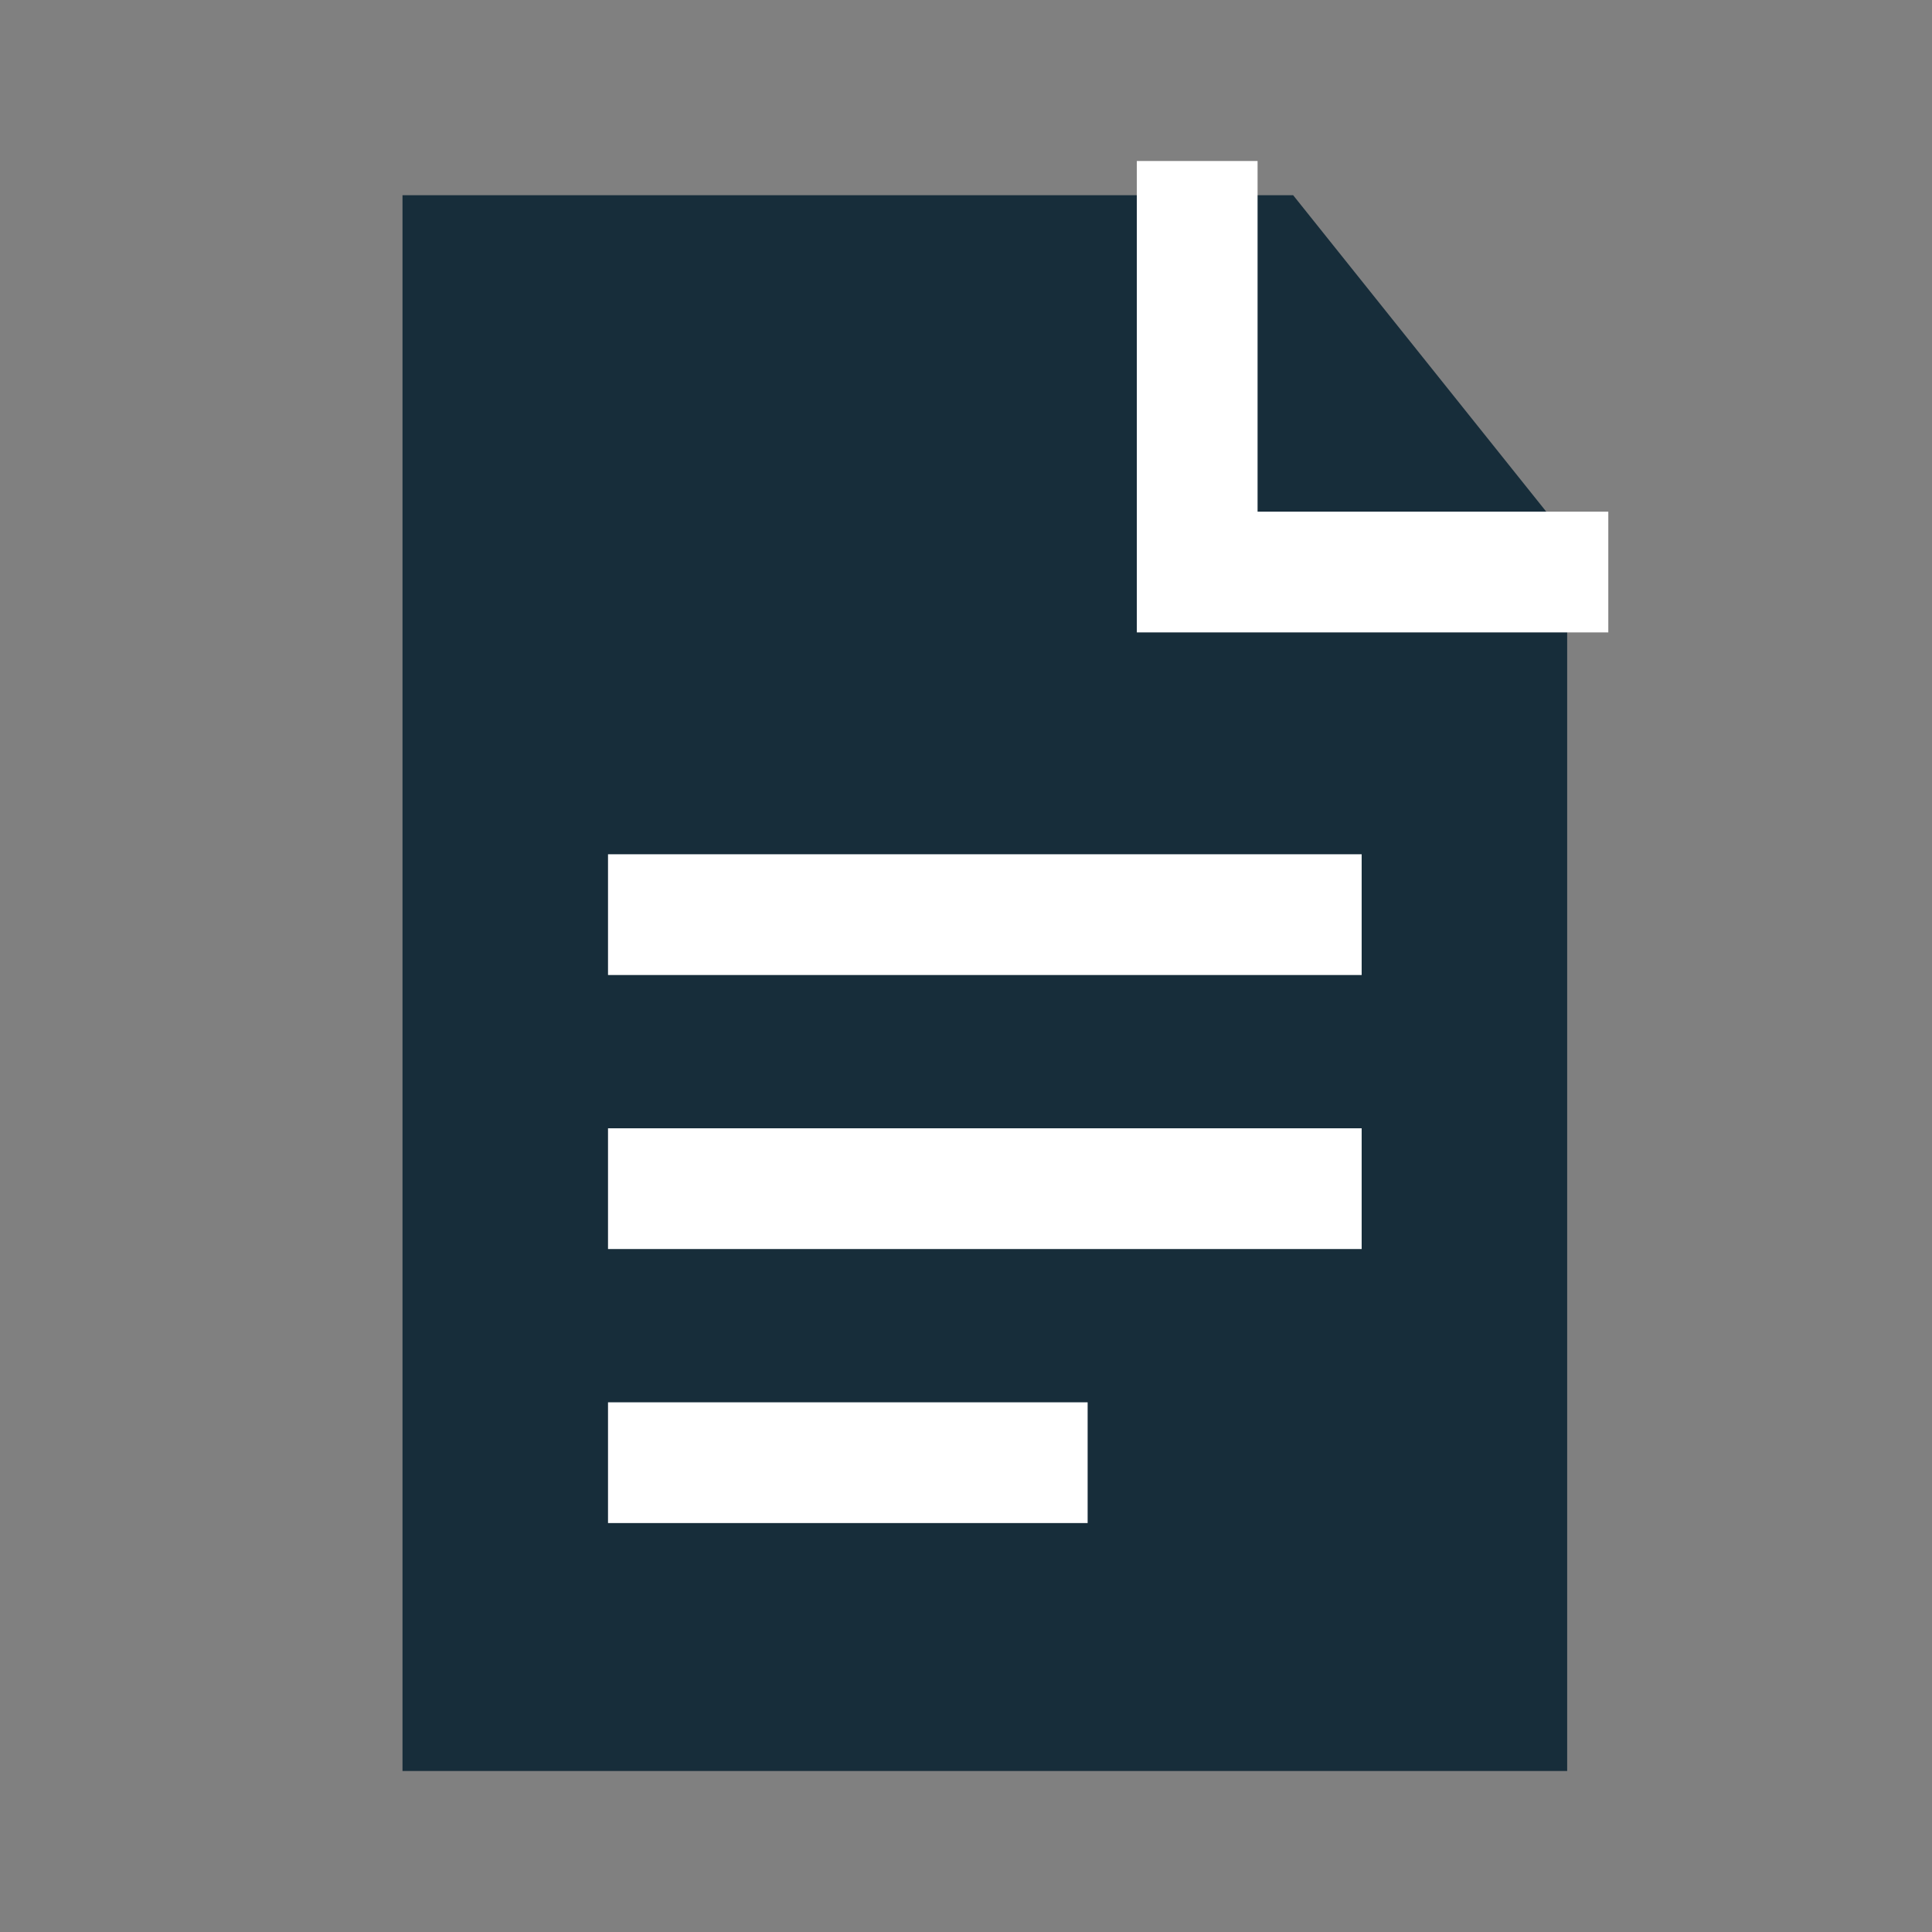 <svg width="24" height="24" viewBox="0 0 24 24" fill="none" xmlns="http://www.w3.org/2000/svg">
<rect x="0" y="0" width="24" height="24" fill="#808080" stroke="none"/>
<path d="M19.468 6.681V22H5V2.425H16.064" fill="#172D3A"/>
<path d="M7.553 11.362H16.915" stroke="white" stroke-width="1.5" stroke-miterlimit="10"/>
<path d="M7.553 14.766H16.915" stroke="white" stroke-width="1.5" stroke-miterlimit="10"/>
<path d="M7.553 18.17H13.511" stroke="white" stroke-width="1.5" stroke-miterlimit="10"/>
<path d="M19.979 7.106H14.872V2" stroke="white" stroke-width="1.5" stroke-miterlimit="10"/>
</svg>
